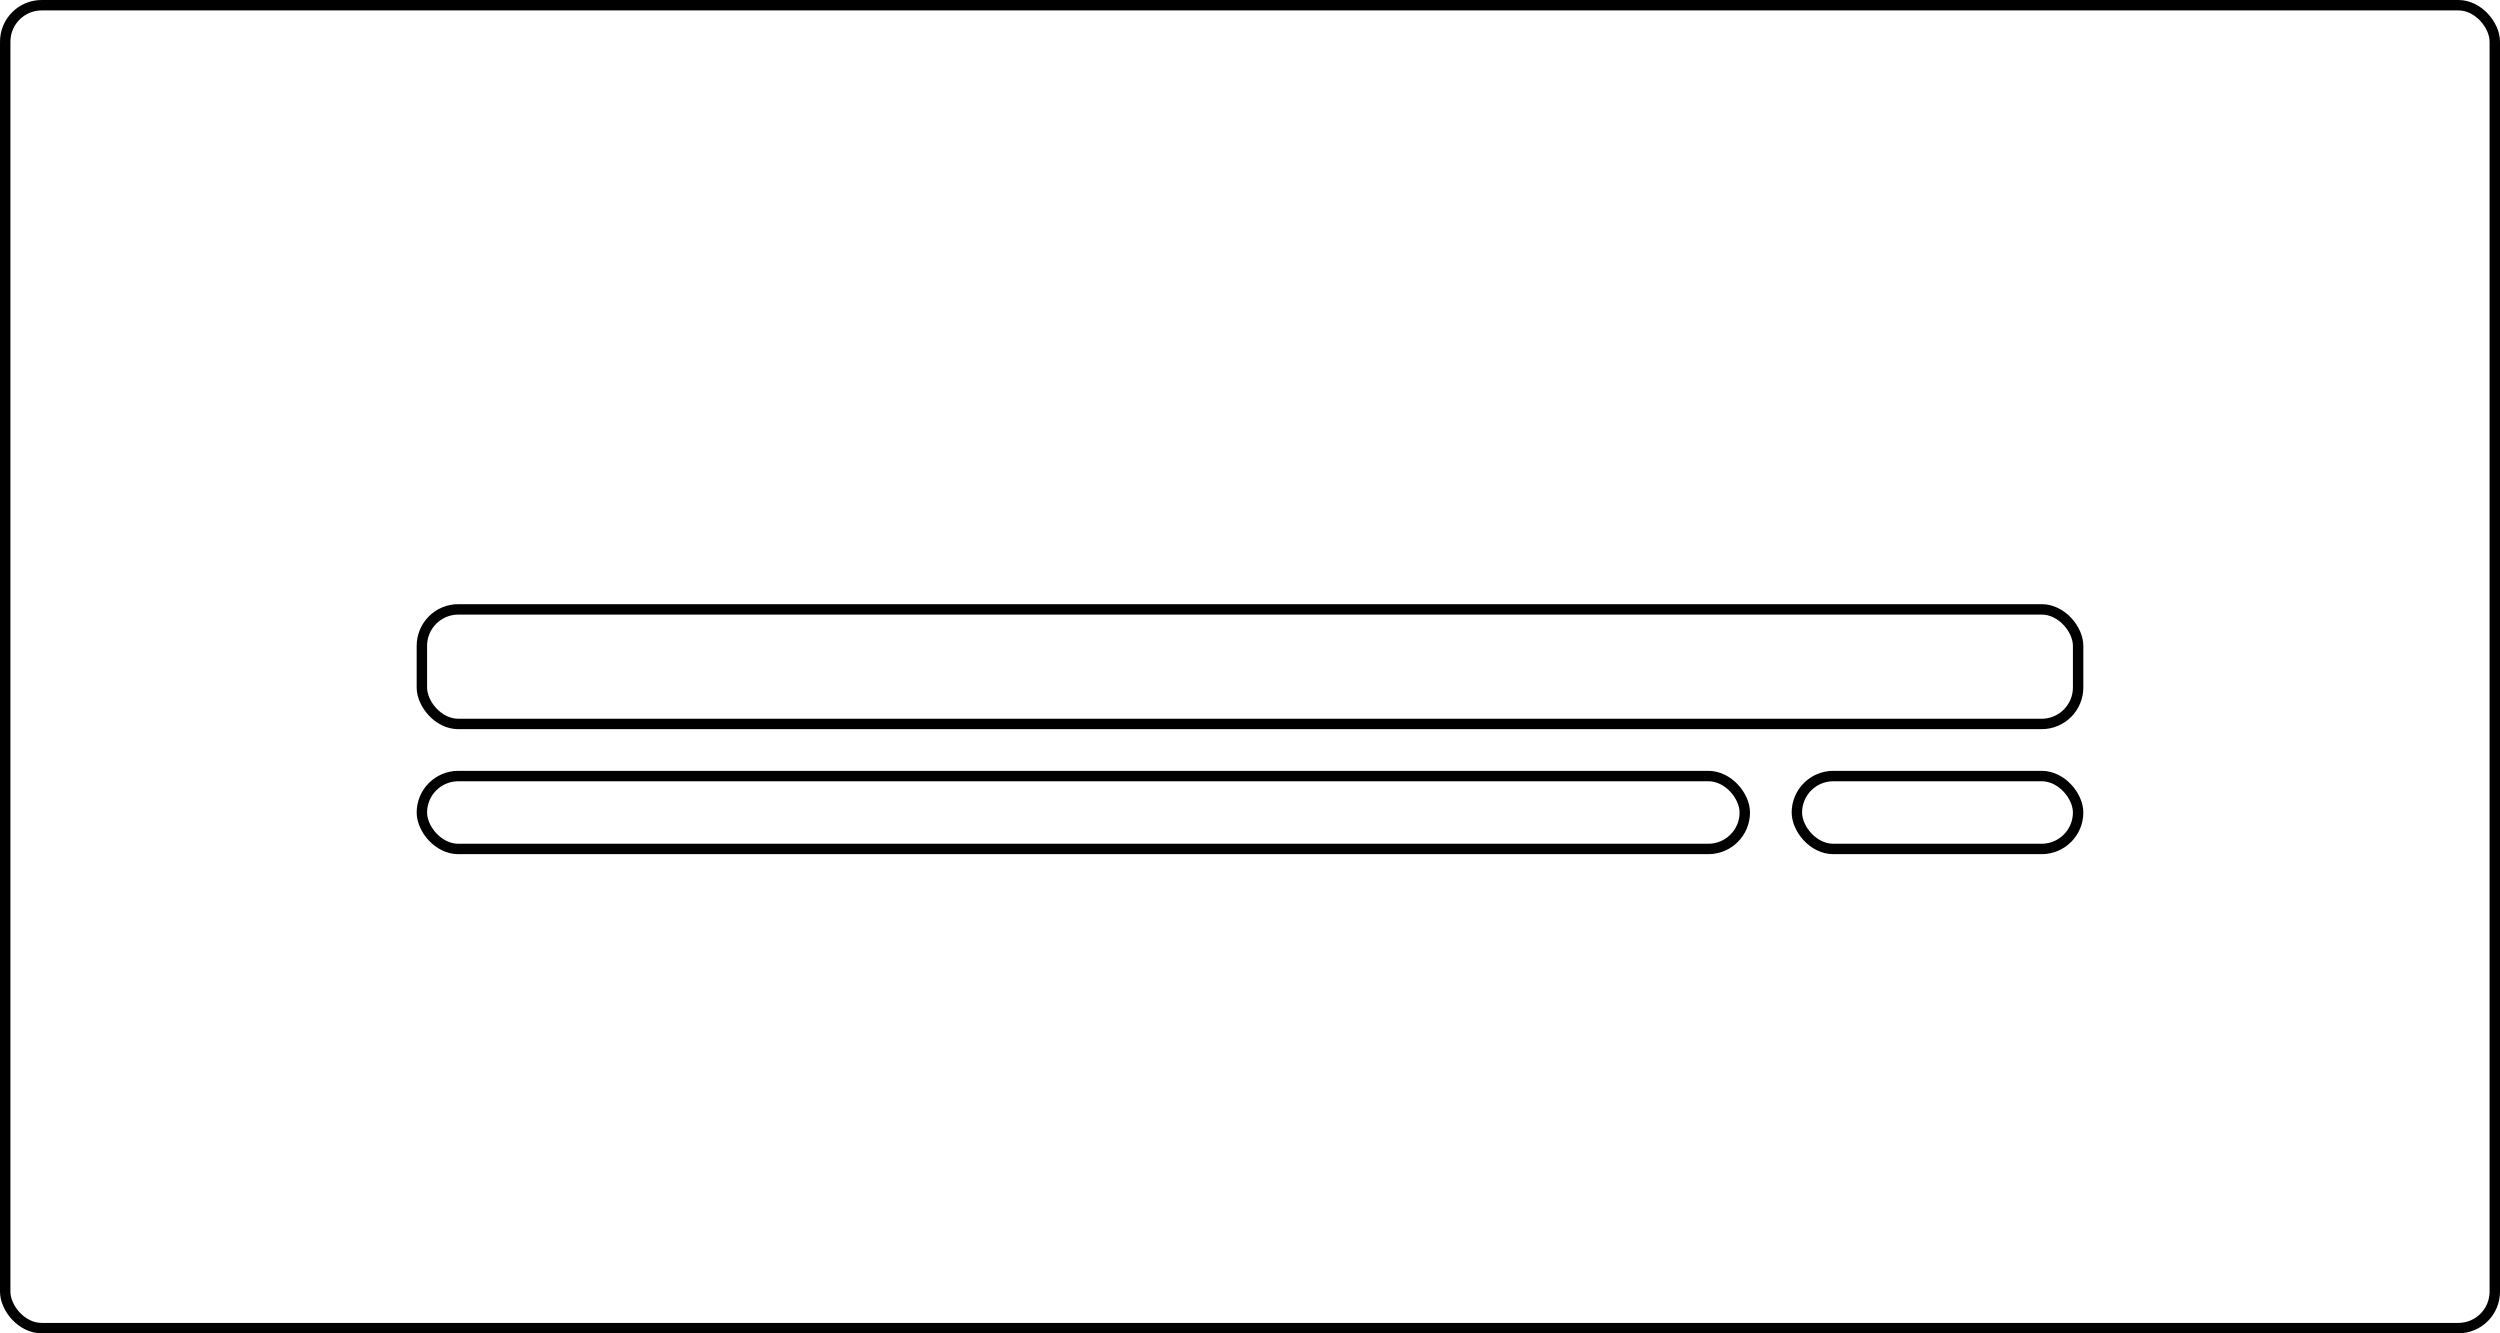 <svg width="240" height="128" viewBox="0 0 240 128" fill="none" xmlns="http://www.w3.org/2000/svg">
<rect x="0.5" y="0.5" width="239" height="127" rx="3.5" stroke="black"/>
<rect x="40.5" y="58.5" width="159" height="11" rx="3.5" stroke="black"/>
<rect x="40.5" y="74.5" width="127" height="7" rx="3.5" stroke="black"/>
<rect x="172.5" y="74.5" width="27" height="7" rx="3.5" stroke="black"/>
</svg>
